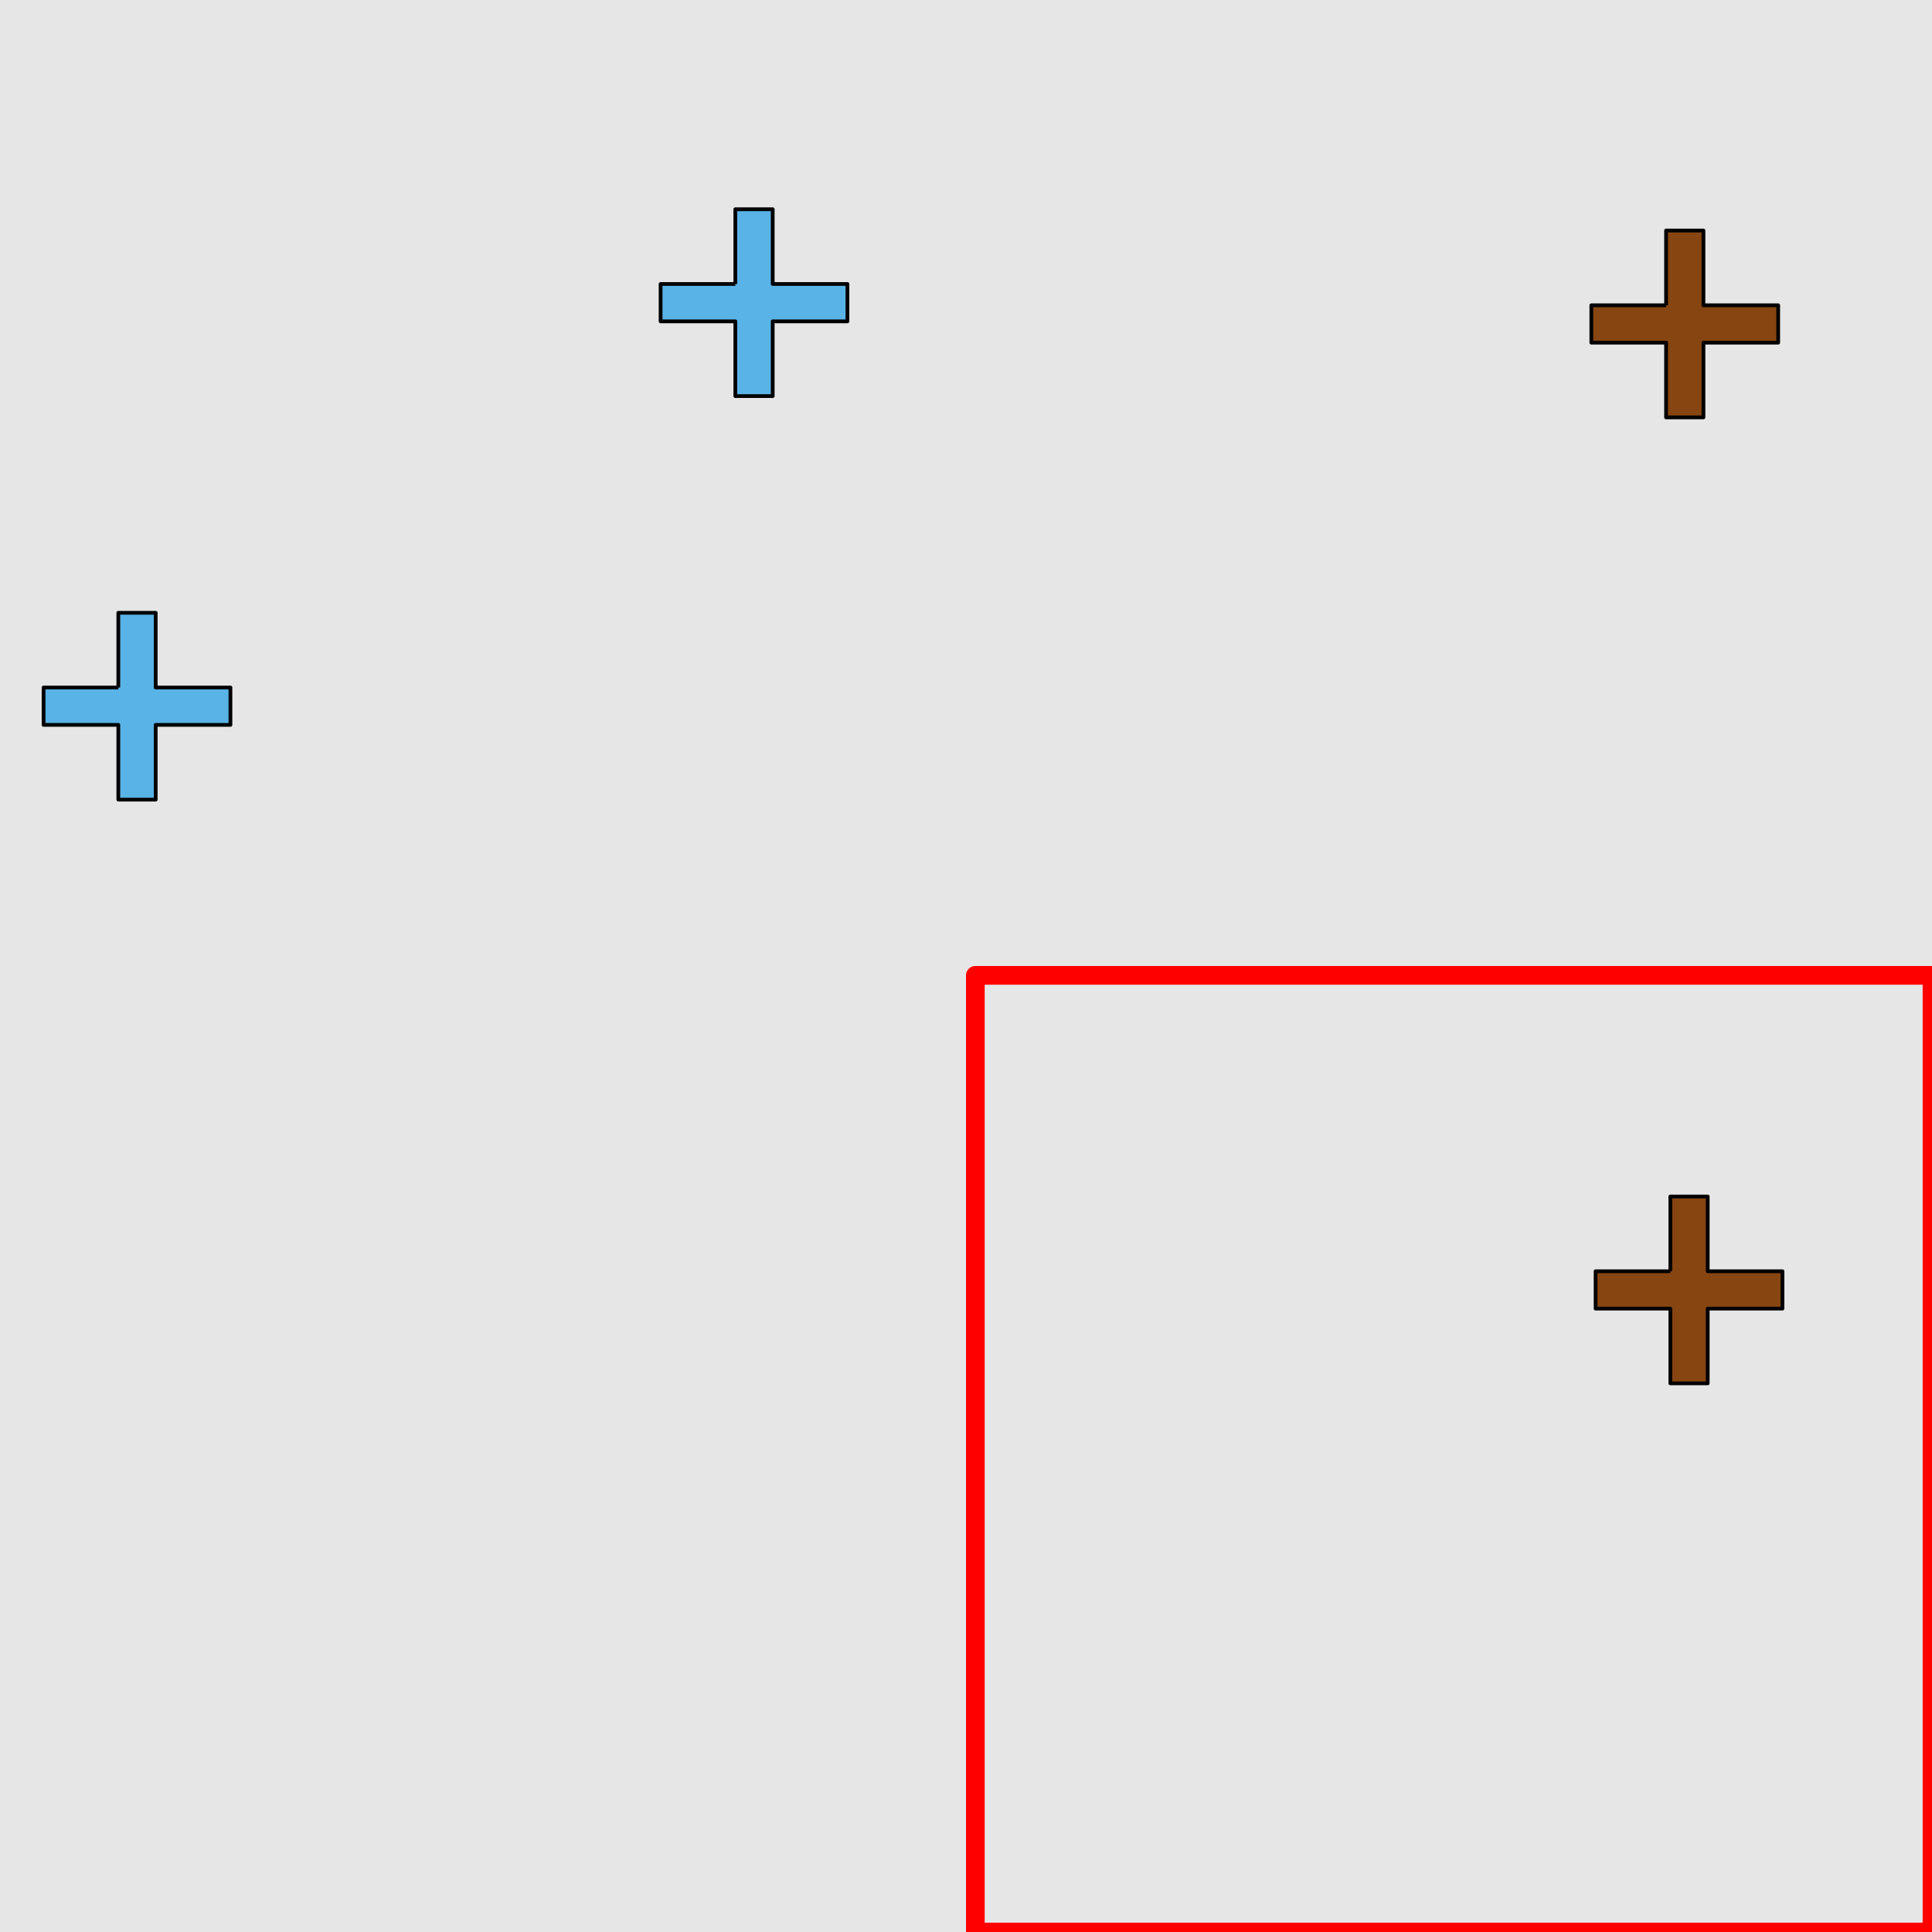 <?xml version="1.0" encoding="UTF-8"?>
<svg xmlns="http://www.w3.org/2000/svg" xmlns:xlink="http://www.w3.org/1999/xlink" width="517pt" height="517pt" viewBox="0 0 517 517" version="1.1">
<g id="surface1556">
<rect x="0" y="0" width="517" height="517" style="fill:rgb(90%,90%,90%);fill-opacity:1;stroke:none;"/>
<path style="fill:none;stroke-width:5;stroke-linecap:butt;stroke-linejoin:round;stroke:rgb(100%,0%,0%);stroke-opacity:1;stroke-miterlimit:10;" d="M 261 261 L 517 261 L 517 517 L 261 517 Z M 261 261 "/>
<path style="fill-rule:nonzero;fill:rgb(53%,27%,7%);fill-opacity:1;stroke-width:1;stroke-linecap:butt;stroke-linejoin:round;stroke:rgb(0%,0%,0%);stroke-opacity:1;stroke-miterlimit:10;" d="M 446.98 340.184 L 426.98 340.184 L 426.98 350.184 L 446.98 350.184 L 446.98 370.184 L 456.98 370.184 L 456.98 350.184 L 476.98 350.184 L 476.98 340.184 L 456.98 340.184 L 456.98 320.184 L 446.98 320.184 L 446.98 340.184 "/>
<path style="fill-rule:nonzero;fill:rgb(35%,70%,90%);fill-opacity:1;stroke-width:1;stroke-linecap:butt;stroke-linejoin:round;stroke:rgb(0%,0%,0%);stroke-opacity:1;stroke-miterlimit:10;" d="M 196.773 75.992 L 176.773 75.992 L 176.773 85.992 L 196.773 85.992 L 196.773 105.992 L 206.773 105.992 L 206.773 85.992 L 226.773 85.992 L 226.773 75.992 L 206.773 75.992 L 206.773 55.992 L 196.773 55.992 L 196.773 75.992 "/>
<path style="fill-rule:nonzero;fill:rgb(35%,70%,90%);fill-opacity:1;stroke-width:1;stroke-linecap:butt;stroke-linejoin:round;stroke:rgb(0%,0%,0%);stroke-opacity:1;stroke-miterlimit:10;" d="M 31.664 183.98 L 11.664 183.98 L 11.664 193.98 L 31.664 193.98 L 31.664 213.98 L 41.664 213.98 L 41.664 193.98 L 61.664 193.98 L 61.664 183.98 L 41.664 183.98 L 41.664 163.98 L 31.664 163.98 L 31.664 183.98 "/>
<path style="fill-rule:nonzero;fill:rgb(53%,27%,7%);fill-opacity:1;stroke-width:1;stroke-linecap:butt;stroke-linejoin:round;stroke:rgb(0%,0%,0%);stroke-opacity:1;stroke-miterlimit:10;" d="M 445.84 81.691 L 425.84 81.691 L 425.84 91.691 L 445.84 91.691 L 445.84 111.691 L 455.84 111.691 L 455.84 91.691 L 475.84 91.691 L 475.84 81.691 L 455.84 81.691 L 455.84 61.691 L 445.84 61.691 L 445.84 81.691 "/>
</g>
</svg>
